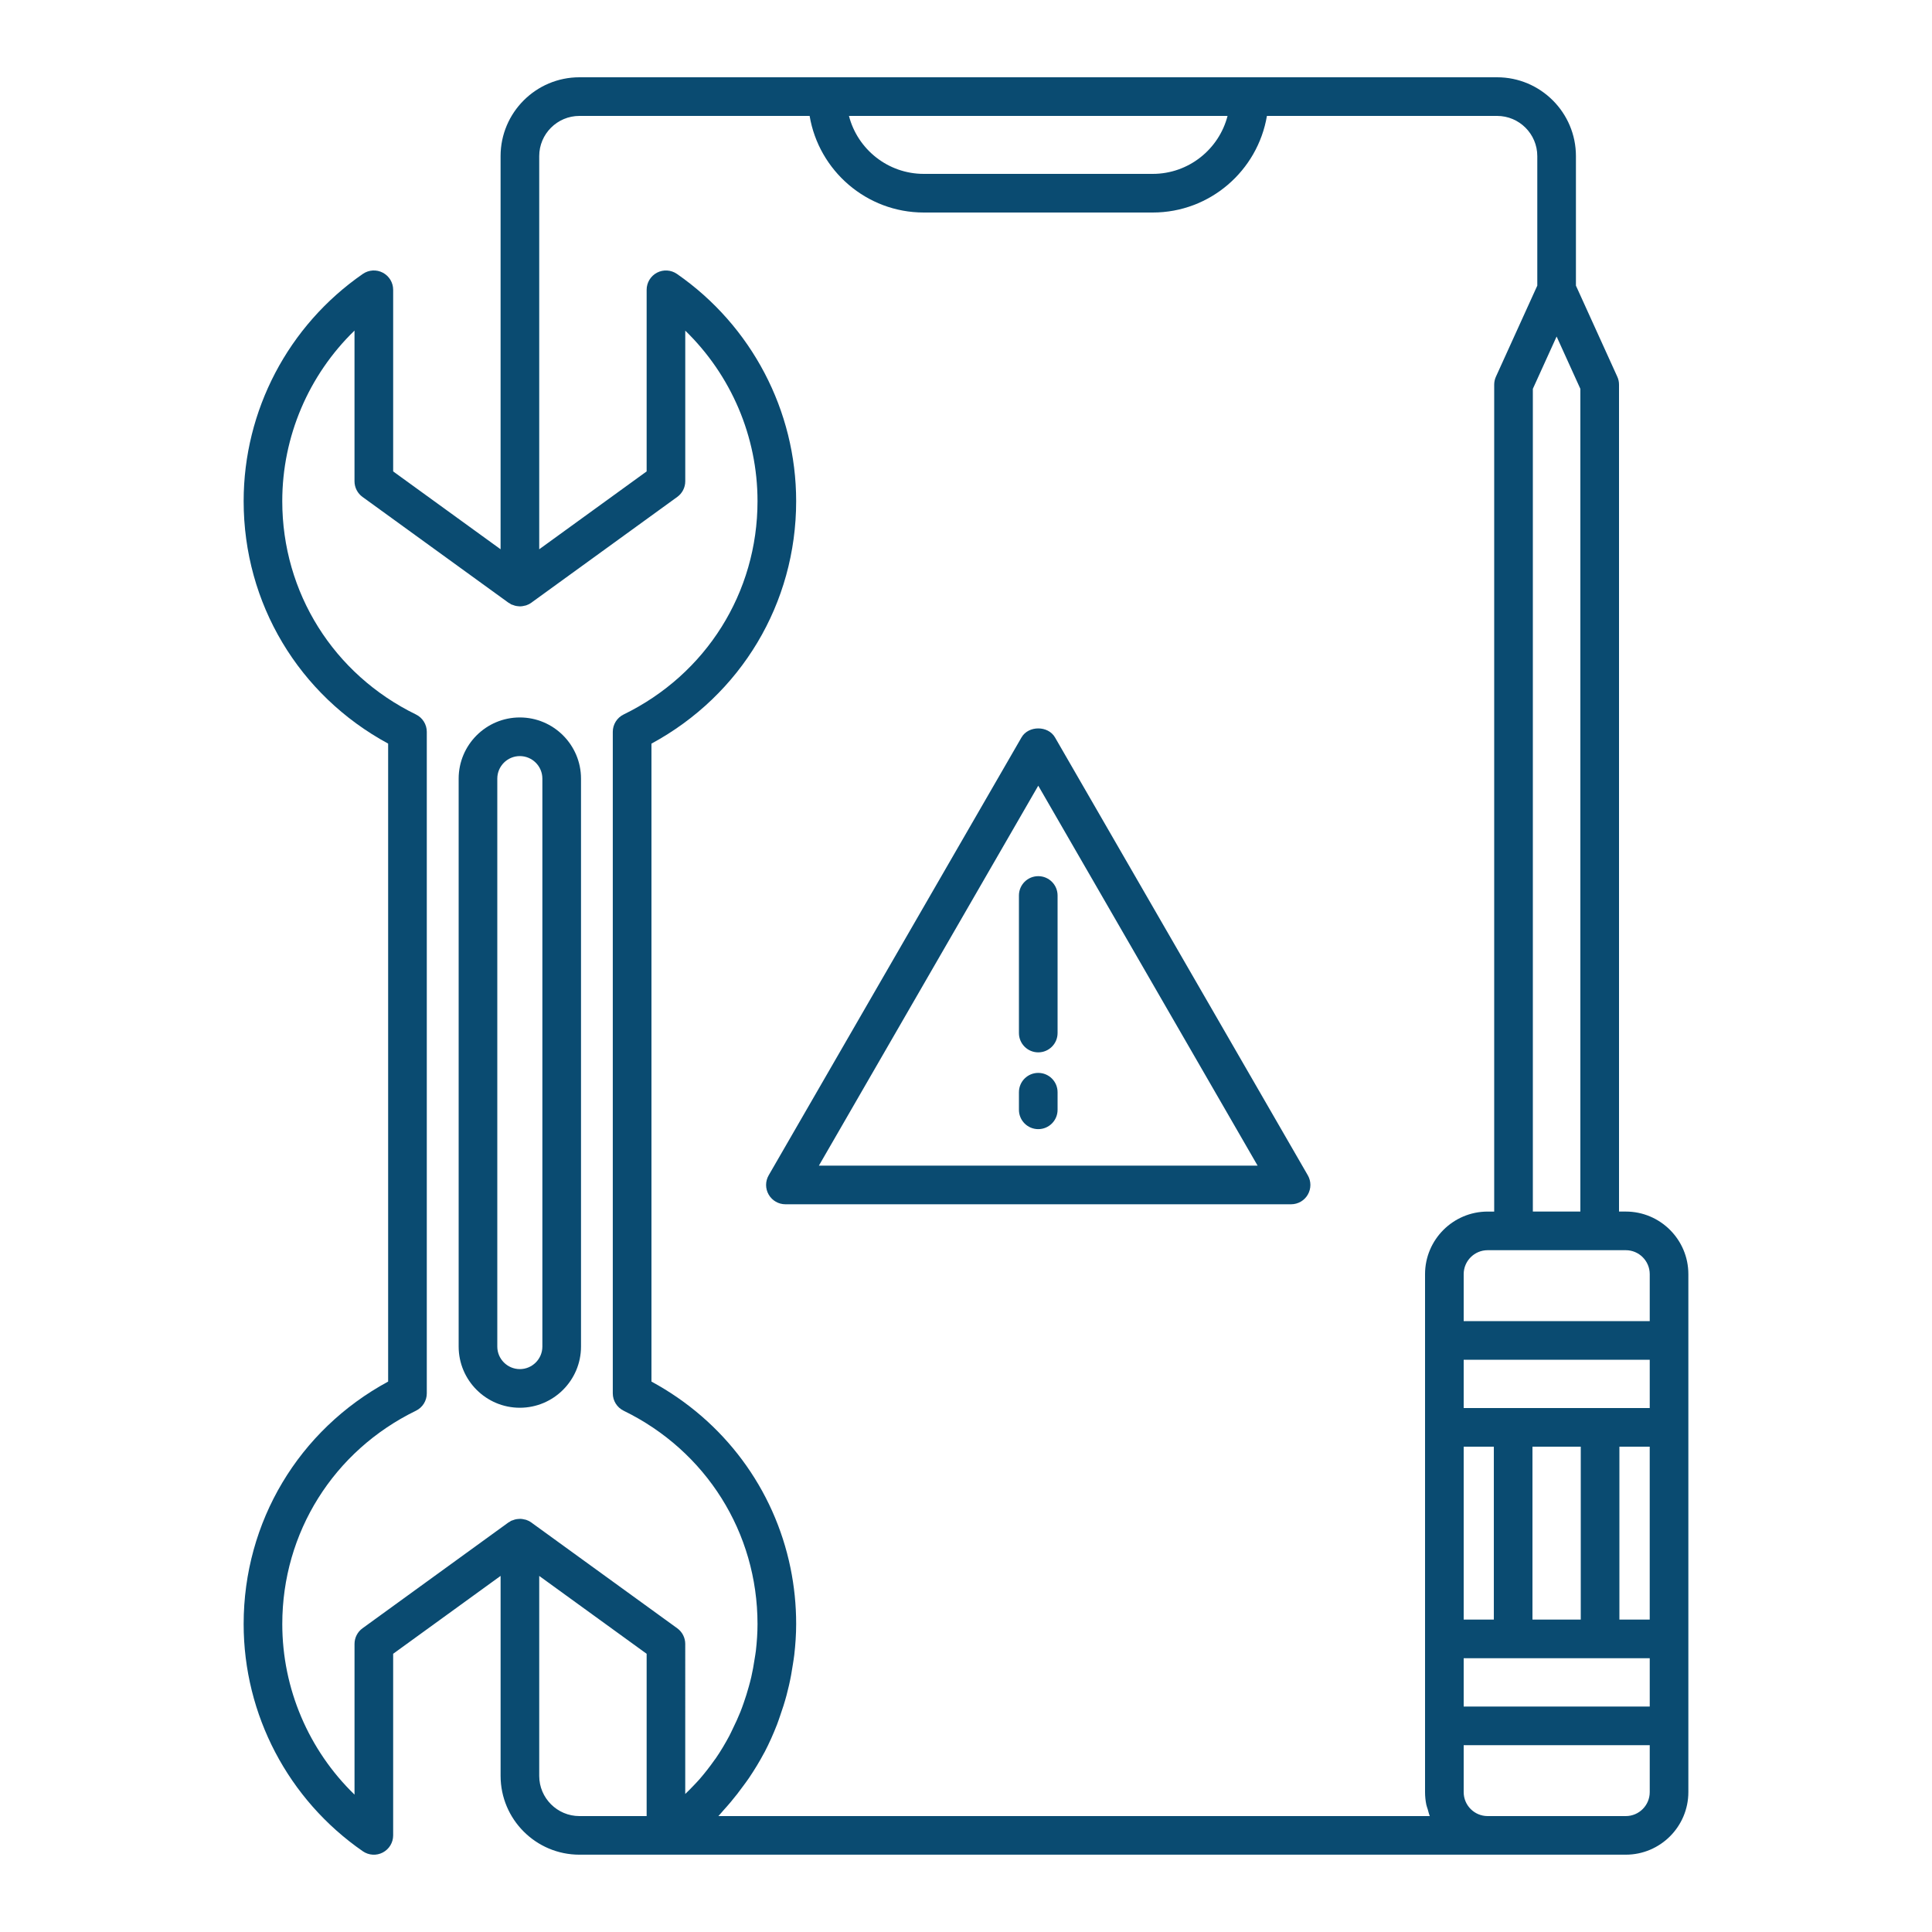 <?xml version="1.0" encoding="utf-8"?>
<!-- Generator: Adobe Illustrator 22.1.0, SVG Export Plug-In . SVG Version: 6.00 Build 0)  -->
<svg version="1.1" id="Layer_1" xmlns="http://www.w3.org/2000/svg" xmlns:xlink="http://www.w3.org/1999/xlink" x="0px" y="0px"
	 viewBox="0 0 100 100" enable-background="new 0 0 100 100" xml:space="preserve">
<g>
	<path fill="#0A4B71" d="M84.15,62.71H83.8v-42.8c0-0.143-0.03-0.284-0.09-0.414l-2.14-4.712V8.08c0-2.25-1.83-4.08-4.08-4.08H64.665h-21.85H29.99
		c-2.25,0-4.08,1.83-4.08,4.08v20.35L20.35,24.4V15c0-0.372-0.206-0.713-0.536-0.886c-0.328-0.173-0.726-0.149-1.033,0.063
		c-3.863,2.672-6.17,7.069-6.17,11.762c0,5.29,2.85,10.042,7.479,12.55V71.51c-4.63,2.507-7.479,7.26-7.479,12.55
		c0,4.693,2.307,9.09,6.17,11.762c0.308,0.212,0.705,0.236,1.033,0.063c0.33-0.173,0.536-0.514,0.536-0.886v-9.4l5.561-4.031v10.35
		c0,2.25,1.83,4.08,4.08,4.08h4.479H77h7.15c1.786,0,3.239-1.454,3.239-3.24v-3.43v-4.5V73.88v-4.5v-3.43
		C87.39,64.164,85.937,62.71,84.15,62.71z M85.39,72.88H82.82h-4.5H75.76v-2.5h9.63V72.88z M85.39,83.83H83.82v-8.95h1.569V83.83z
		 M79.32,83.83v-8.95h2.5v8.95H79.32z M75.76,83.83v-8.95h1.561v8.95H75.76z M75.76,85.83h2.561h4.5h2.569v2.5h-9.63V85.83z
		 M85.39,65.95v2.43h-9.63v-2.43c0-0.684,0.557-1.24,1.24-1.24h1.34h4.46h1.351C84.834,64.71,85.39,65.266,85.39,65.95z M81.8,62.71
		h-2.46V20.126l1.23-2.708l1.229,2.708V62.71z M63.538,6c-0.444,1.723-2.013,3-3.873,3h-11.85c-1.86,0-3.429-1.277-3.873-3H63.538z
		 M18.763,84.28c-0.26,0.188-0.413,0.489-0.413,0.81v7.799c-2.369-2.298-3.739-5.476-3.739-8.829c0-4.73,2.65-8.961,6.918-11.041
		c0.344-0.167,0.562-0.517,0.562-0.899V37.88c0-0.382-0.218-0.731-0.562-0.899C17.261,34.9,14.61,30.669,14.61,25.94
		c0-3.354,1.37-6.531,3.739-8.829v7.799c0,0.32,0.153,0.622,0.413,0.81l7.561,5.48c0.019,0.014,0.042,0.019,0.061,0.031
		c0.025,0.016,0.045,0.036,0.072,0.05c0.028,0.014,0.058,0.019,0.087,0.03c0.038,0.015,0.075,0.029,0.114,0.04
		c0.059,0.016,0.119,0.023,0.179,0.028c0.036,0.003,0.072,0.008,0.108,0.006c0.067-0.002,0.133-0.015,0.198-0.031
		c0.03-0.007,0.059-0.009,0.088-0.019c0.094-0.032,0.184-0.075,0.266-0.135l7.56-5.48c0.26-0.188,0.413-0.489,0.413-0.81v-7.796
		c2.37,2.302,3.74,5.479,3.74,8.826c0,4.727-2.655,8.958-6.929,11.041c-0.344,0.167-0.562,0.517-0.562,0.899v34.24
		c0,0.382,0.218,0.731,0.562,0.899c4.273,2.083,6.929,6.314,6.929,11.041c0,0.466-0.033,0.928-0.085,1.386
		c-0.017,0.146-0.045,0.289-0.067,0.434c-0.047,0.312-0.101,0.622-0.172,0.928c-0.038,0.163-0.081,0.325-0.126,0.486
		c-0.079,0.287-0.167,0.57-0.266,0.85c-0.055,0.156-0.11,0.312-0.172,0.466c-0.118,0.294-0.25,0.581-0.39,0.865
		c-0.062,0.125-0.117,0.253-0.183,0.376c-0.214,0.4-0.446,0.791-0.704,1.166c-0.018,0.027-0.041,0.051-0.059,0.078
		c-0.242,0.346-0.503,0.679-0.78,1c-0.097,0.112-0.203,0.217-0.304,0.326c-0.139,0.15-0.286,0.292-0.433,0.435V85.09
		c0-0.32-0.153-0.622-0.413-0.81l-7.56-5.48c-0.082-0.06-0.172-0.103-0.266-0.135c-0.03-0.01-0.061-0.013-0.092-0.02
		c-0.065-0.015-0.129-0.028-0.195-0.03c-0.036-0.001-0.071,0.004-0.107,0.006c-0.061,0.004-0.121,0.012-0.182,0.028
		c-0.039,0.01-0.075,0.024-0.112,0.039c-0.029,0.012-0.059,0.016-0.087,0.03c-0.026,0.013-0.047,0.034-0.072,0.05
		c-0.02,0.012-0.042,0.017-0.061,0.031L18.763,84.28z M27.91,91.92V81.57l5.56,4.03V94H29.99C28.844,94,27.91,93.067,27.91,91.92z
		 M37.184,94c0.092-0.096,0.173-0.201,0.262-0.299c0.124-0.135,0.244-0.273,0.362-0.412c0.237-0.28,0.46-0.569,0.674-0.865
		c0.096-0.133,0.196-0.262,0.287-0.398c0.281-0.418,0.544-0.848,0.78-1.293c0.008-0.016,0.019-0.03,0.027-0.046
		c0.242-0.462,0.452-0.94,0.642-1.425c0.058-0.148,0.106-0.3,0.159-0.45c0.123-0.347,0.235-0.698,0.331-1.055
		c0.047-0.176,0.091-0.352,0.131-0.53c0.082-0.358,0.147-0.72,0.201-1.086c0.024-0.163,0.054-0.325,0.072-0.49
		c0.059-0.526,0.097-1.056,0.097-1.591c0-0.992-0.1-1.964-0.294-2.907c-0.839-4.085-3.429-7.604-7.196-9.643V38.49
		c4.637-2.51,7.49-7.262,7.49-12.55c0-4.685-2.307-9.082-6.17-11.762c-0.307-0.212-0.704-0.236-1.034-0.064
		C33.677,14.287,33.47,14.628,33.47,15v9.4l-5.56,4.03V8.08c0-1.147,0.934-2.08,2.08-2.08h11.916c0.478,2.833,2.942,5,5.91,5h11.85
		c2.967,0,5.431-2.167,5.91-5H77.49c1.146,0,2.08,0.933,2.08,2.08v6.704l-2.141,4.713c-0.06,0.13-0.09,0.271-0.09,0.414v42.8H77
		c-1.787,0-3.24,1.454-3.24,3.24v3.43v4.5v10.95v4.5v3.43c0,0.221,0.023,0.437,0.065,0.646c0.017,0.085,0.051,0.163,0.075,0.246
		c0.034,0.117,0.06,0.237,0.106,0.348H37.184z M85.39,92.76c0,0.684-0.556,1.24-1.239,1.24H77c-0.684,0-1.24-0.556-1.24-1.24v-2.43
		h9.63V92.76z"/>
	<path fill="#0A4B71" d="M30.073,69.698V40.302c0-1.746-1.421-3.167-3.167-3.167s-3.166,1.421-3.166,3.167v29.396c0,1.746,1.42,3.167,3.166,3.167
		S30.073,71.444,30.073,69.698z M25.74,69.698V40.302c0-0.644,0.523-1.167,1.166-1.167c0.644,0,1.167,0.523,1.167,1.167v29.396
		c0,0.643-0.523,1.167-1.167,1.167C26.264,70.864,25.74,70.341,25.74,69.698z"/>
	<path fill="#0A4B71" d="M54.606,38.167c-0.357-0.619-1.375-0.619-1.732,0L39.787,60.833c-0.179,0.31-0.179,0.69,0,1s0.509,0.5,0.866,0.5h26.173
		c0.357,0,0.688-0.19,0.866-0.5s0.179-0.69,0-1L54.606,38.167z M42.386,60.333L53.74,40.667l11.354,19.667H42.386z"/>
	<path fill="#0A4B71" d="M52.74,46.35v7.12c0,0.552,0.447,1,1,1s1-0.448,1-1v-7.12c0-0.552-0.447-1-1-1S52.74,45.797,52.74,46.35z"/>
	<path fill="#0A4B71" d="M53.74,55.533c-0.553,0-1,0.448-1,1v0.911c0,0.552,0.447,1,1,1s1-0.448,1-1v-0.911
		C54.74,55.981,54.293,55.533,53.74,55.533z"/>
</g>
</svg>
